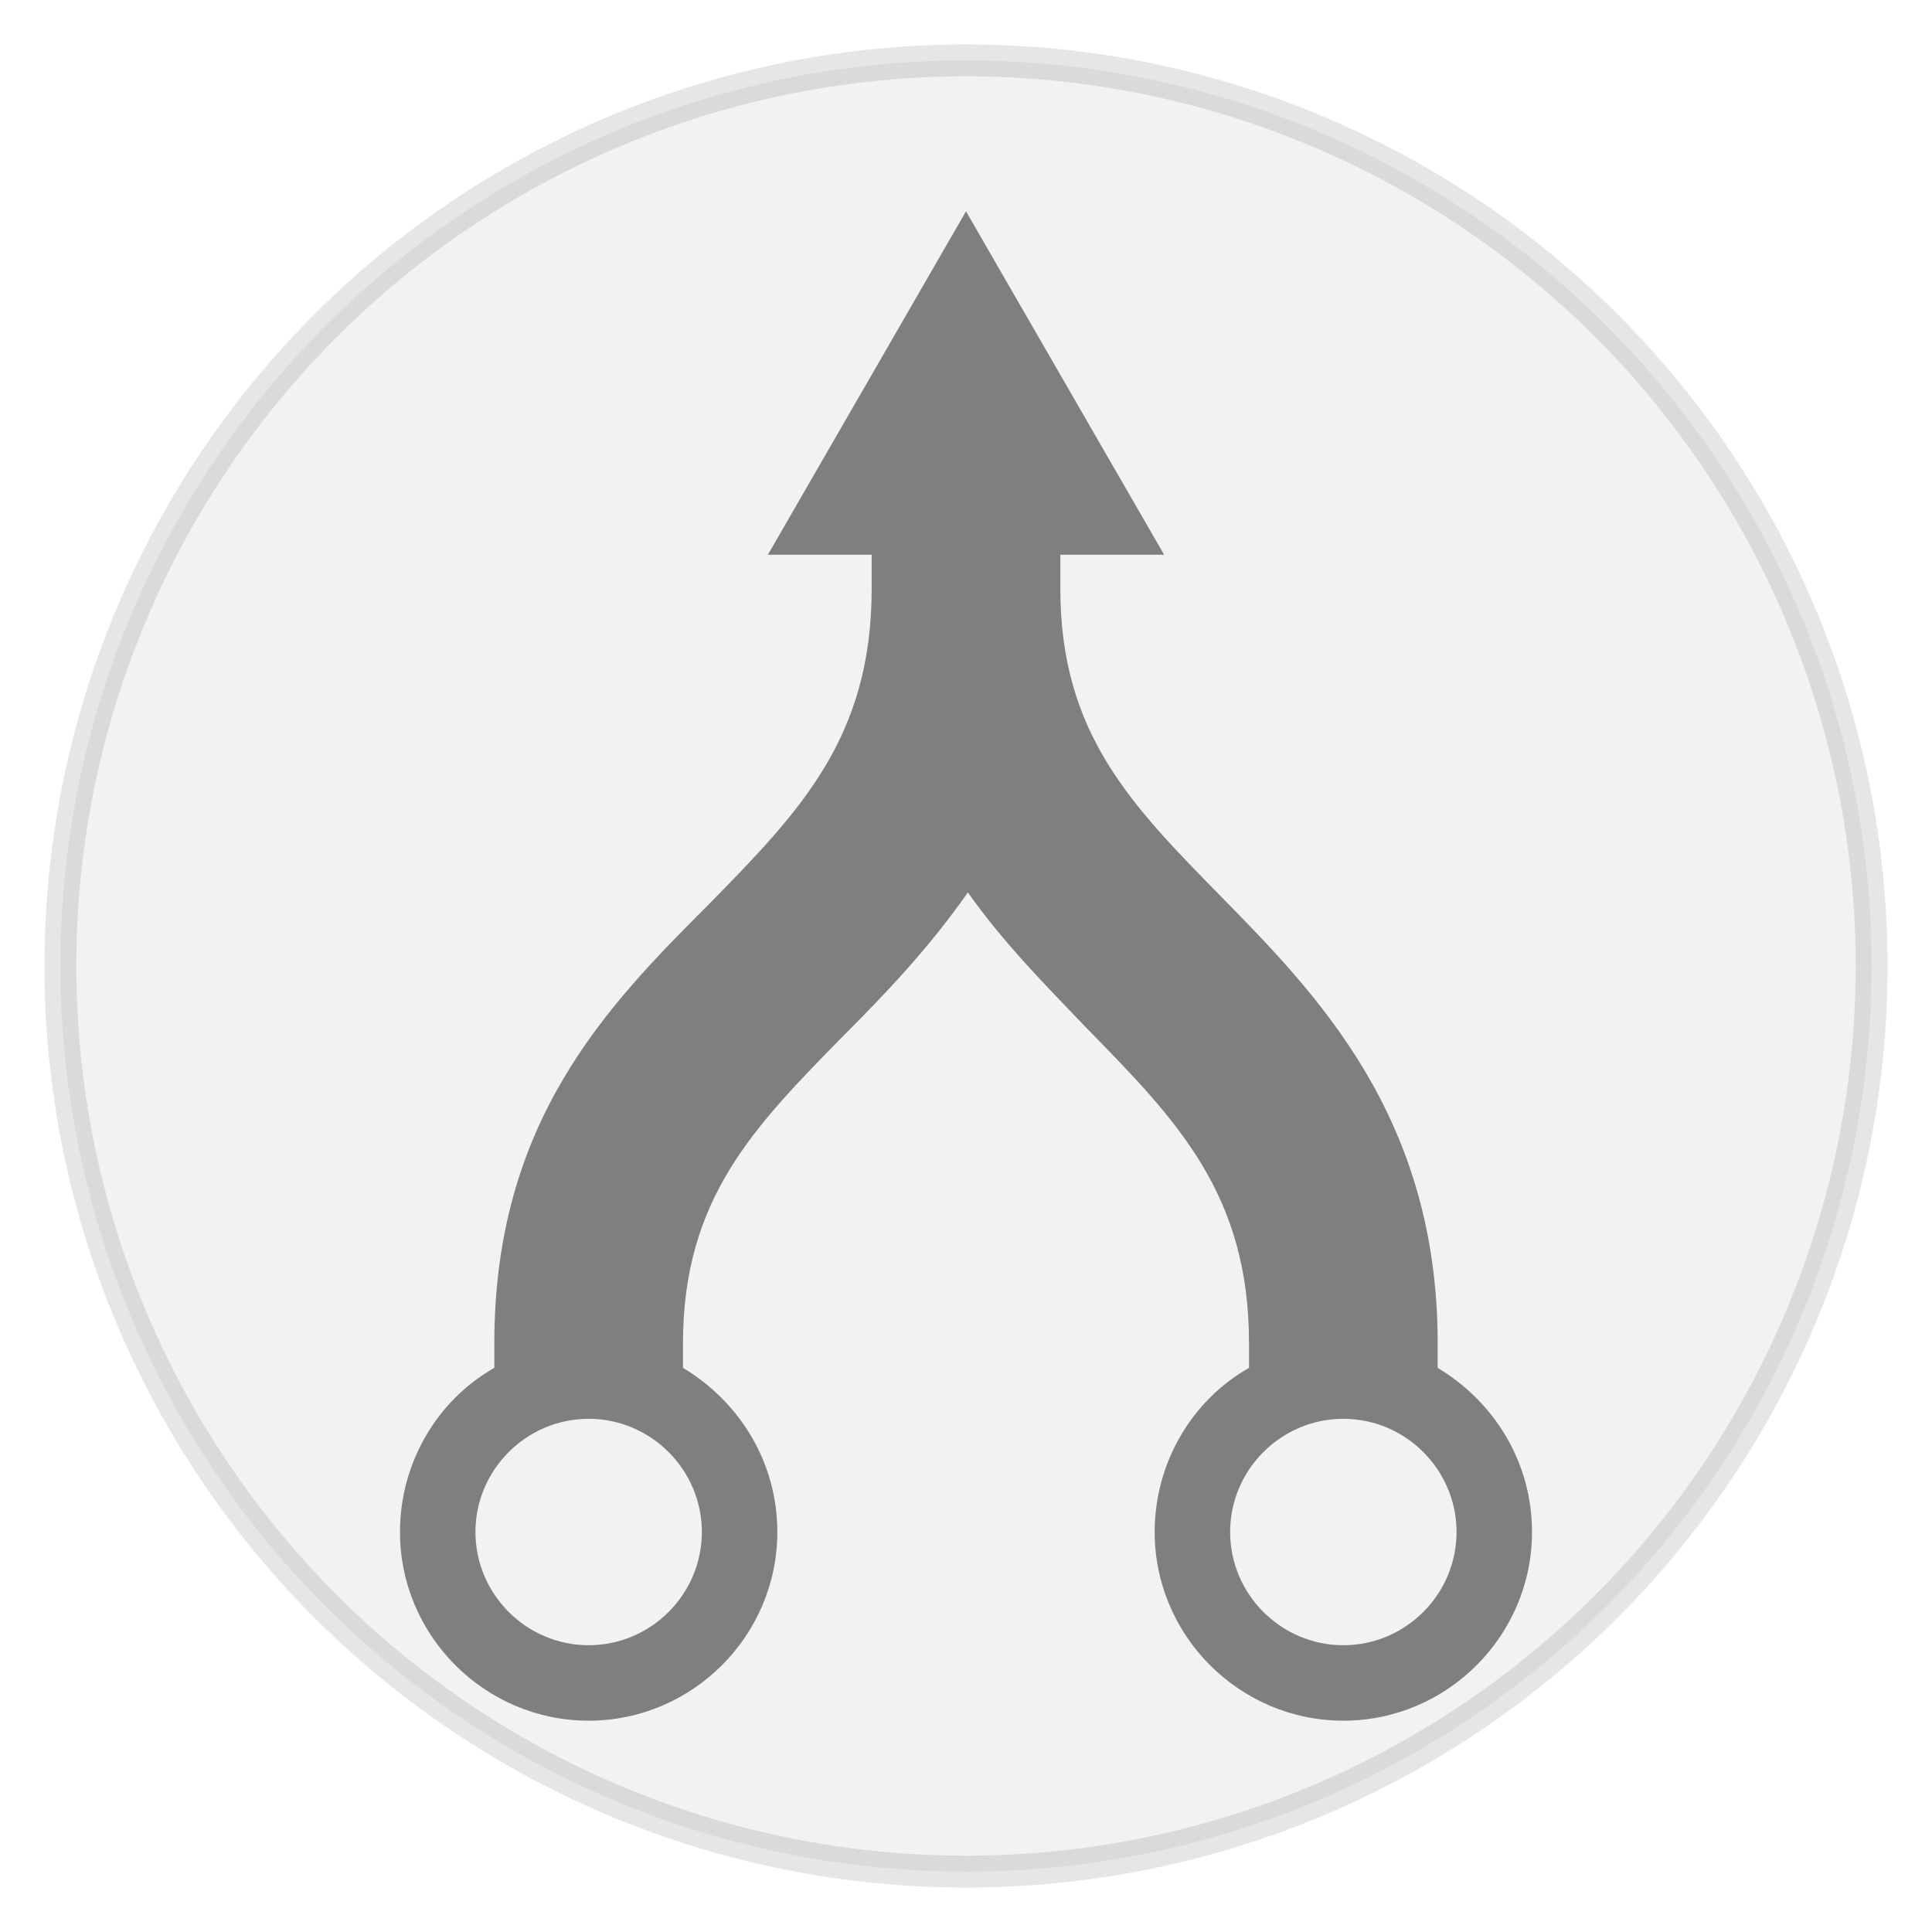 <?xml version="1.0" encoding="UTF-8" standalone="no"?>
<svg
   xmlns:dc="http://purl.org/dc/elements/1.1/"
   xmlns:cc="http://creativecommons.org/ns#"
   xmlns:rdf="http://www.w3.org/1999/02/22-rdf-syntax-ns#"
   xmlns:svg="http://www.w3.org/2000/svg"
   xmlns="http://www.w3.org/2000/svg"
   xmlns:sodipodi="http://sodipodi.sourceforge.net/DTD/sodipodi-0.dtd"
   xmlns:inkscape="http://www.inkscape.org/namespaces/inkscape"
   inkscape:version="1.0alpha2 (883c7bc, 2019-06-02)"
   height="128"
   width="128"
   sodipodi:docname="join.svg"
   id="svg839"
   xml:space="preserve"
   enable-background="new 0 0 100 100"
   viewBox="0 0 128 128"
   y="0px"
   x="0px"
   version="1.1">
  <defs
     id="defs843" />
  <sodipodi:namedview
     inkscape:current-layer="svg839"
     inkscape:window-maximized="0"
     inkscape:window-y="25"
     inkscape:window-x="0"
     inkscape:cy="64"
     inkscape:cx="64"
     inkscape:zoom="5.546875"
     showgrid="false"
     id="namedview841"
     inkscape:window-height="945"
     inkscape:window-width="1435"
     inkscape:pageshadow="2"
     inkscape:pageopacity="0"
     guidetolerance="10"
     gridtolerance="10"
     objecttolerance="10"
     borderopacity="1"
     inkscape:document-rotation="0"
     bordercolor="#666666"
     pagecolor="#ffffff" />
  <path
     style="fill:#808080;stroke-width:1.25"
     inkscape:connector-curvature="0"
     id="path833"
     d="m 64,14 -13.125,22.75 h 6.875 v 2.25 c 0,9.875 -4.75,14.75 -10.75,20.875 -6.75,6.75 -14.25,14.375 -14.25,29.125 v 1.625 c -3.75,2.125 -6.25,6.25 -6.25,10.875 0,6.875 5.625,12.5 12.5,12.5 6.875,0 12.5,-5.625 12.5,-12.5 0,-4.625 -2.5,-8.625 -6.25,-10.875 v -1.625 c 0,-9.625 4.75,-14.375 10.625,-20.375 2.75,-2.75 5.625,-5.75 8.25,-9.5 2.375,3.375 5.25,6.25 7.875,9 6,6.125 10.75,11 10.75,20.875 v 1.625 c -3.75,2.125 -6.25,6.25 -6.25,10.875 0,6.875 5.625,12.5 12.5,12.5 6.875,0 12.5,-5.625 12.5,-12.5 0,-4.625 -2.5,-8.625 -6.25,-10.875 v -1.625 c 0,-15 -8,-23.125 -14.375,-29.625 -5.875,-6 -10.625,-10.75 -10.625,-20.375 v -2.25 h 6.875 z M 46.5,101.5 c 0,4.125 -3.375,7.5 -7.5,7.5 -4.125,0 -7.5,-3.375 -7.5,-7.5 0,-4.125 3.375,-7.5 7.5,-7.5 4.125,0 7.5,3.375 7.5,7.5 z m 50,0 c 0,4.125 -3.375,7.5 -7.5,7.5 -4.125,0 -7.5,-3.375 -7.5,-7.5 0,-4.125 3.375,-7.5 7.5,-7.5 4.125,0 7.5,3.375 7.5,7.5 z" />
  <circle
     r="60"
     cy="64"
     cx="64"
     id="path847"
     style="fill:#808080;stroke:#000000;stroke-width:2.113;stroke-linecap:round;stroke-linejoin:round;stroke-miterlimit:4;stroke-dasharray:none;stroke-opacity:1;paint-order:fill markers stroke;opacity:0.1" />
</svg>
